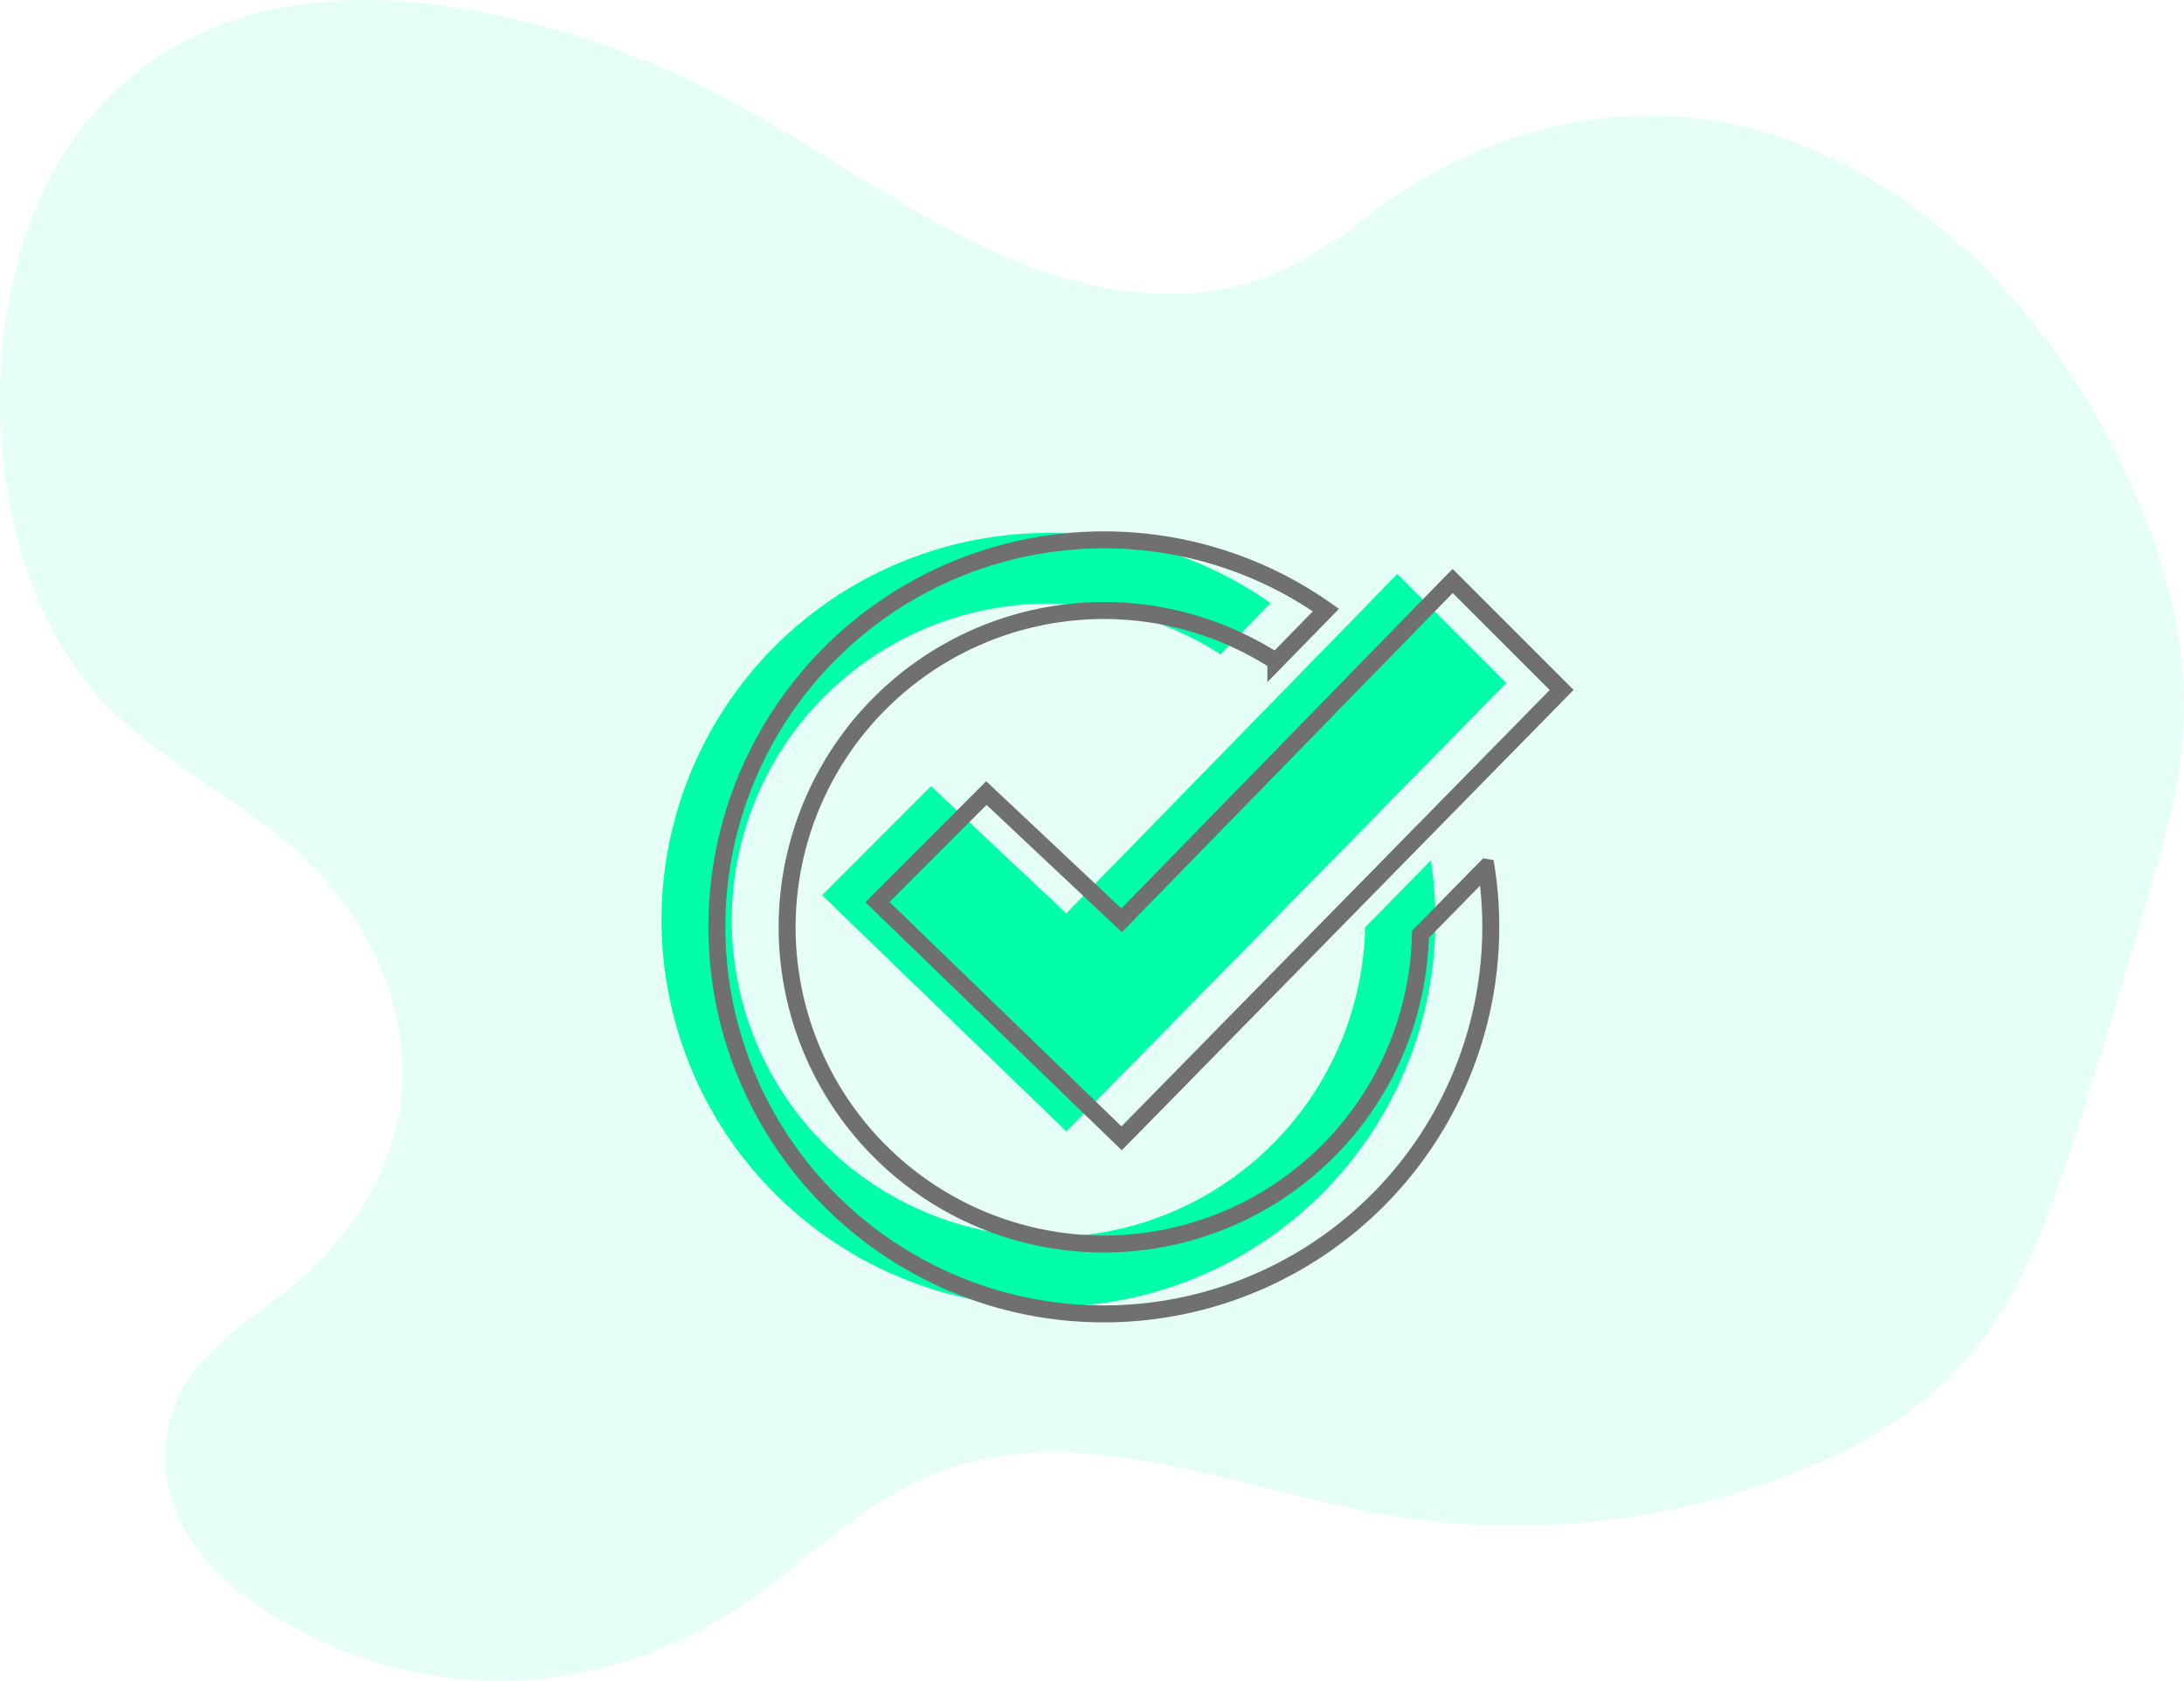 <svg xmlns="http://www.w3.org/2000/svg" xmlns:xlink="http://www.w3.org/1999/xlink" width="257.228" height="197.928" viewBox="0 0 257.228 197.928"><defs><filter id="a" x="68.905" y="53.764" width="117.497" height="109.206" filterUnits="userSpaceOnUse"><feOffset dy="3" input="SourceAlpha"/><feGaussianBlur stdDeviation="3" result="b"/><feFlood flood-opacity="0.161"/><feComposite operator="in" in2="b"/><feComposite in="SourceGraphic"/></filter><filter id="c" x="74.43" y="53.577" width="119.905" height="111.206" filterUnits="userSpaceOnUse"><feOffset dy="3" input="SourceAlpha"/><feGaussianBlur stdDeviation="3" result="d"/><feFlood flood-opacity="0.161"/><feComposite operator="in" in2="d"/><feComposite in="SourceGraphic"/></filter></defs><path d="M281.793,93.355C271.517,71.561,254.2,56.235,235.47,52.34c-16.9-3.511-34.7,2.334-48.7,15.733l3.085-3.227c-11.027,9.543-25.353,8.919-37.9,3.952S127.886,54.971,115.66,48.679A100.409,100.409,0,0,0,83.777,38.411C68.2,36.194,50.794,38.879,39.948,54.33c-12.086,17.207-11.159,48.238,1.916,64.039,6.648,8.036,15.357,11.985,22.95,18.249s14.624,16.691,13.977,28.8c-.6,11.209-7.56,19.8-14.762,25.2-5.569,4.174-12.425,8.728-13.1,17.378-.649,8.359,5.117,14.909,10.631,18.636,17.96,12.149,40.087,12.032,57.98-.3,6.383-4.4,12.251-10.259,18.944-13.689,17.576-9.009,36.943.06,55.555,3.377a90.69,90.69,0,0,0,47.249-4.255c9.218-3.368,18.469-8.515,24.943-18.1,4.653-6.939,7.569-15.679,10.308-24.317q4.37-13.824,8.4-27.843c1.611-5.612,3.2-11.331,3.619-17.333C289.3,113.285,286.123,102.529,281.793,93.355Z" transform="translate(-31.441 -37.732)" fill="#00ffa8" opacity="0.1"/><g transform="matrix(1, 0, 0, 1, 0, 0)" filter="url(#a)"><path d="M90.609,39.568A45.575,45.575,0,1,1,45.6,1,45.369,45.369,0,0,1,71.737,9.262l-5.9,6.04a37.3,37.3,0,1,0,17.031,32.15l7.736-7.885ZM86.662,5.838,47.676,45.8,31.744,30.816,18.913,43.659,47.676,71.477,99.5,18.673,86.662,5.838Z" transform="translate(77.91 58.76)" fill="#00ffa8"/></g><g transform="matrix(1, 0, 0, 1, 0, 0)" filter="url(#c)"><path d="M90.609,39.568A45.575,45.575,0,1,1,45.6,1,45.369,45.369,0,0,1,71.737,9.262l-5.9,6.04a37.3,37.3,0,1,0,17.031,32.15l7.736-7.885ZM86.662,5.838,47.676,45.8,31.744,30.816,18.913,43.659,47.676,71.477,99.5,18.673,86.662,5.838Z" transform="translate(84.43 59.58)" fill="none" stroke="#707070" stroke-width="2"/></g></svg>